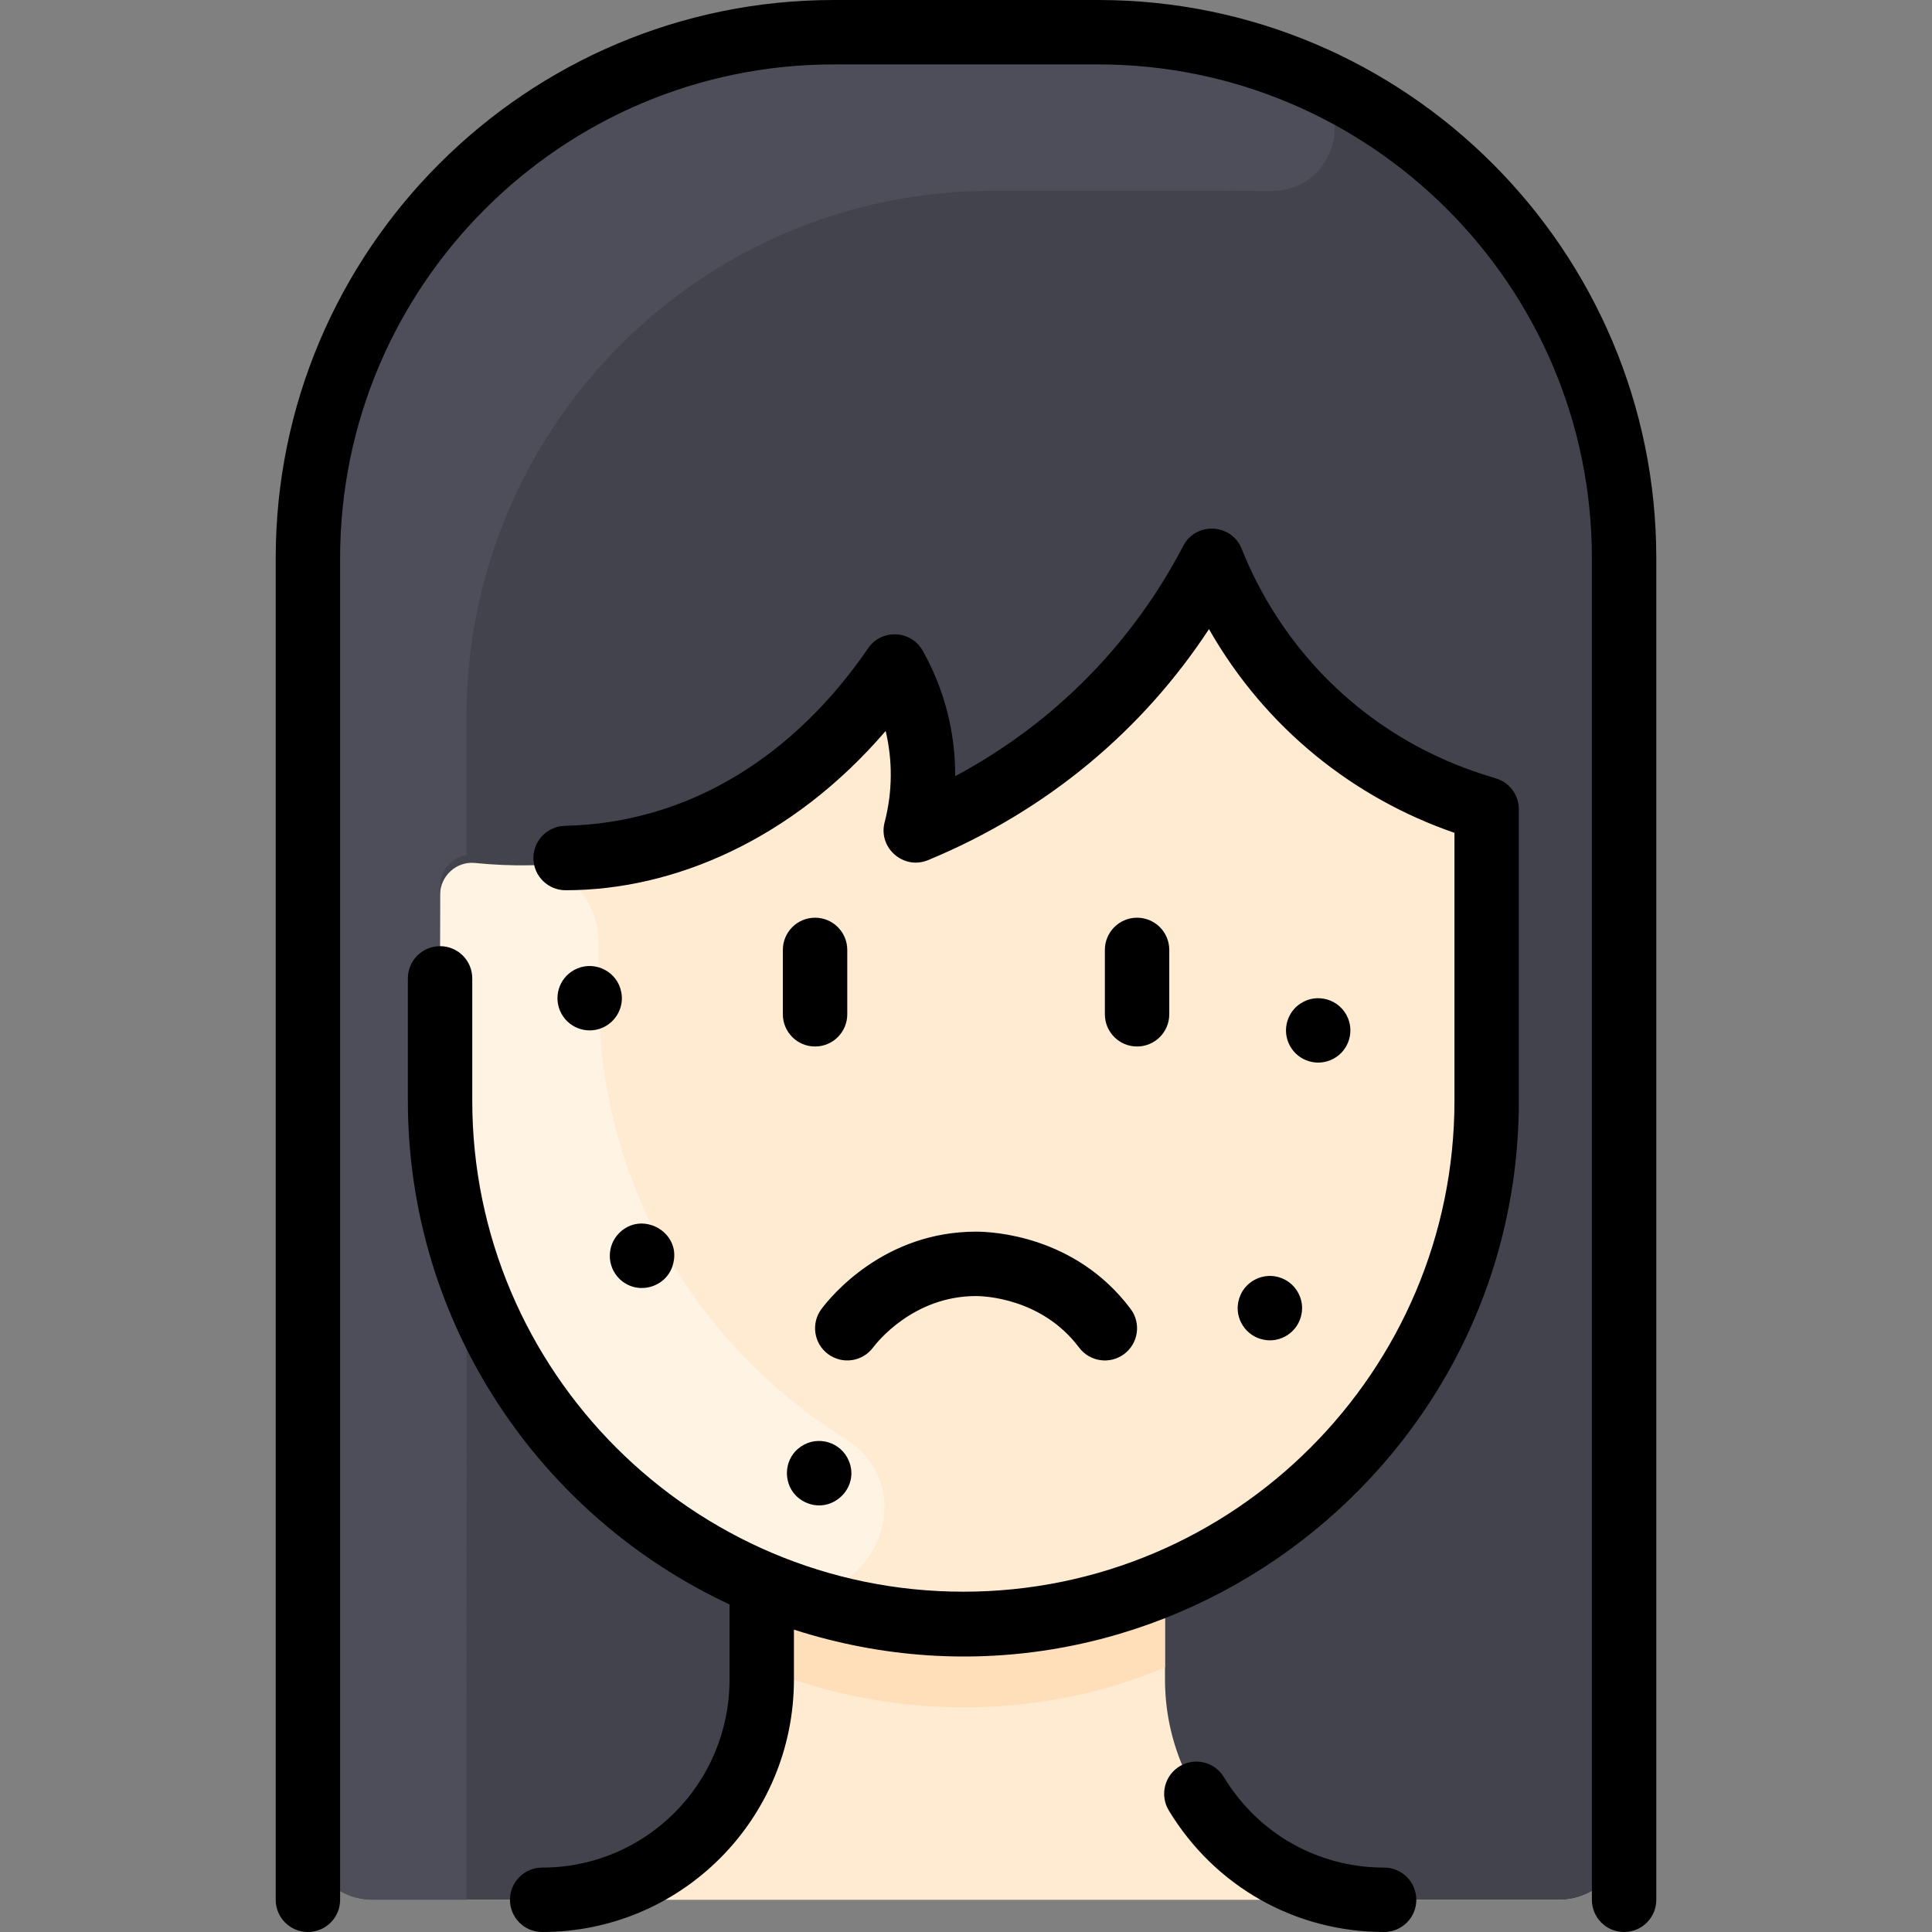 <svg id="Layer_1" enable-background="new 0 0 480 480" height="512" viewBox="0 0 480 480" width="512" xmlns="http://www.w3.org/2000/svg"><rect x="0" y="0" width="480" height="480" fill="#808080" stroke="none"/><path d="m272.83 8h-65.66c-72.17 0-130.67 58.5-130.67 130.67v317.33c0 8.84 7.16 16 16 16h295c8.84 0 16-7.16 16-16v-317.33c0-72.098-58.416-130.67-130.67-130.67z" fill="#ffebd2"/><path d="m209.922 357.415c21.368 13.363 4.504 46.153-18.885 36.767-48.103-19.305-81.706-66.179-81.706-120.734v-53.213c0-4.832 4.308-8.536 9.088-7.774 3.591.575 7.173.961 10.735 1.164 10.987.625 19.575 9.706 19.575 20.71v12.848c0 47.931 25.198 87.722 61.193 110.232z" fill="#fff3e4"/><path d="m403.5 138.67v317.33c0 8.837-7.163 16-16 16h-43.51c-30.11 0-54.55-24.46-54.55-54.74v-23.812l-.6.252c47.26-19.47 80.52-65.98 80.52-120.26v-66.483c0-3.419-2.152-6.486-5.385-7.599-23.617-8.128-43.857-24.511-56.63-46.965-2.966-5.215-10.364-5.503-13.657-.488-13.556 20.65-31.724 36.789-52.645 47.994-5.372 2.877-11.76-1.142-11.736-7.236.017-4.359-.486-8.742-1.524-13.049-1.517-6.292-9.503-8.311-13.771-3.445-24.654 28.112-59.504 41.958-95.969 38.234-4.675-.477-8.712 3.269-8.712 7.968 0 52.494-1.56 65.825 5.78 89.527 10.147 34.475 37.456 66.441 74.74 81.8l-.6-.249v23.809c0 30.28-24.44 54.74-54.55 54.74h-42.201c-8.837 0-16-7.163-16-16v-317.328c0-72.167 58.503-130.67 130.67-130.67.001 0 69.029.04 69.03.04 73.136 2.112 127.3 61.68 127.3 130.63z" fill="#42434d"/><path d="m289.44 393.448v20.772c-32.101 13.781-70.357 12.786-100.19 0v-20.769l.678.249c31.808 13.186 67.329 13.251 99.512-.252z" fill="#ffdfba"/><path d="m315.47 47.44c-2.6-.07-67.55-.04-68.9-.04-72.17 0-130.67 58.5-130.67 130.67v34.4c-3.616.603-6.57 3.757-6.57 7.76 0 55.604-1.523 68.329 5.93 92.16.952 3.016.64-10.676.64 159.61h-23.4c-8.837 0-16-7.163-16-16v-317.33c0-72.167 58.503-130.67 130.67-130.67 70.595 0 66.828-.018 68.92.04 14.644 0 35.157 4.666 46.56 9.8 15.26 6.86 9.88 30.01-7.18 29.6z" fill="#4d4e59"/><path d="m210.5 236v16c0 4.418-3.582 8-8 8s-8-3.582-8-8v-16c0-4.418 3.582-8 8-8s8 3.582 8 8zm80 16v-16c0-4.418-3.582-8-8-8s-8 3.582-8 8v16c0 4.418 3.582 8 8 8s8-3.582 8-8zm40.06 11.39c4.205-1.752 5.976-6.505 4.33-10.45-1.975-4.735-7.727-6.353-11.83-3.59-3.143 2.075-4.421 6.167-2.95 9.71 1.754 4.207 6.504 5.974 10.45 4.33zm-187.121-22.78c-4.191 1.75-5.979 6.479-4.33 10.45 1.755 4.207 6.504 5.973 10.45 4.33 3.683-1.535 5.537-5.453 4.78-8.95-.977-5.007-6.329-7.735-10.9-5.83zm55.621 118.74c-5.182 3.42-4.66 11.518 1.38 14.04 6.496 2.7 13.208-3.837 10.45-10.45-1.953-4.681-7.679-6.385-11.83-3.59zm-45.22-41.69c4.512 4.512 12.279 2.147 13.5-4.1 1.638-7.575-7.879-12.841-13.5-7.22-3.123 3.122-3.105 8.219 0 11.32zm153.82 5.78c-.885 4.09 1.793 8.519 6.279 9.4 4.081.878 8.522-1.782 9.4-6.28.747-3.452-1.054-7.398-4.78-8.95-4.604-1.923-9.929.86-10.899 5.83zm-103.56 1.761c-2.65 3.535-1.934 8.549 1.602 11.2s8.55 1.932 11.199-1.602c.982-1.31 10.046-12.799 25.6-12.799 1.638 0 16.27.359 25.6 12.8 2.652 3.536 7.668 4.25 11.2 1.6 3.535-2.651 4.251-7.665 1.601-11.2-13.706-18.274-34.393-19.2-38.4-19.2-22.849 0-35.999 15.995-38.402 19.201zm68.731-325.201h-65.662c-76.462 0-138.669 62.207-138.669 138.668v333.332c0 4.418 3.582 8 8 8s8-3.582 8-8v-333.332c0-67.639 55.029-122.668 122.669-122.668h65.662c67.64 0 122.669 55.029 122.669 122.668v333.332c0 4.418 3.582 8 8 8s8-3.582 8-8v-333.332c0-76.461-62.207-138.668-138.669-138.668zm99.544 193.642c-2.476-1.008-20.542-5.007-38.415-20.899-14.079-12.517-21.615-26.687-25.458-36.37-2.518-6.345-11.367-6.816-14.53-.745-12.397 23.796-31.664 43.841-56.662 57.209.062-10.683-2.587-21.427-8.064-31.169-2.894-5.148-10.22-5.501-13.576-.597-17.853 26.093-43.85 43.398-75.326 44.106-4.418.1-7.918 3.761-7.818 8.178.099 4.356 3.66 7.82 7.994 7.82 26.884 0 56.336-12.571 79.518-39.569 1.713 7.207 1.763 14.961-.252 22.67-1.666 6.379 4.702 11.942 10.802 9.414 29.766-12.331 53.411-32.441 69.783-57.388 14.024 24.648 36.042 42.011 60.986 50.61v66.527c0 67.278-54.734 122.012-122.012 122.012s-122.013-54.734-122.013-122.012v-30.369c0-4.418-3.582-8-8-8s-8 3.582-8 8v30.369c0 55.358 32.766 103.199 79.919 125.171v18.646c0 25.834-20.789 46.742-46.551 46.741-4.418 0-8 3.582-8 8s3.581 8 8 8c34.577 0 62.551-28.04 62.551-62.741v-12.378c88.773 28.496 179.404-37.853 180.102-130.386.007-.195.003-73.253 0-73.517-.027-3.187-1.961-6.103-4.978-7.333zm-28.496 270.358c-16.398 0-31.279-8.404-39.807-22.481-2.289-3.778-7.209-4.986-10.987-2.698-3.779 2.29-4.987 7.208-2.698 10.988 11.452 18.905 31.449 30.191 53.492 30.191 4.419 0 8-3.582 8-8s-3.582-8-8-8z"/></svg>